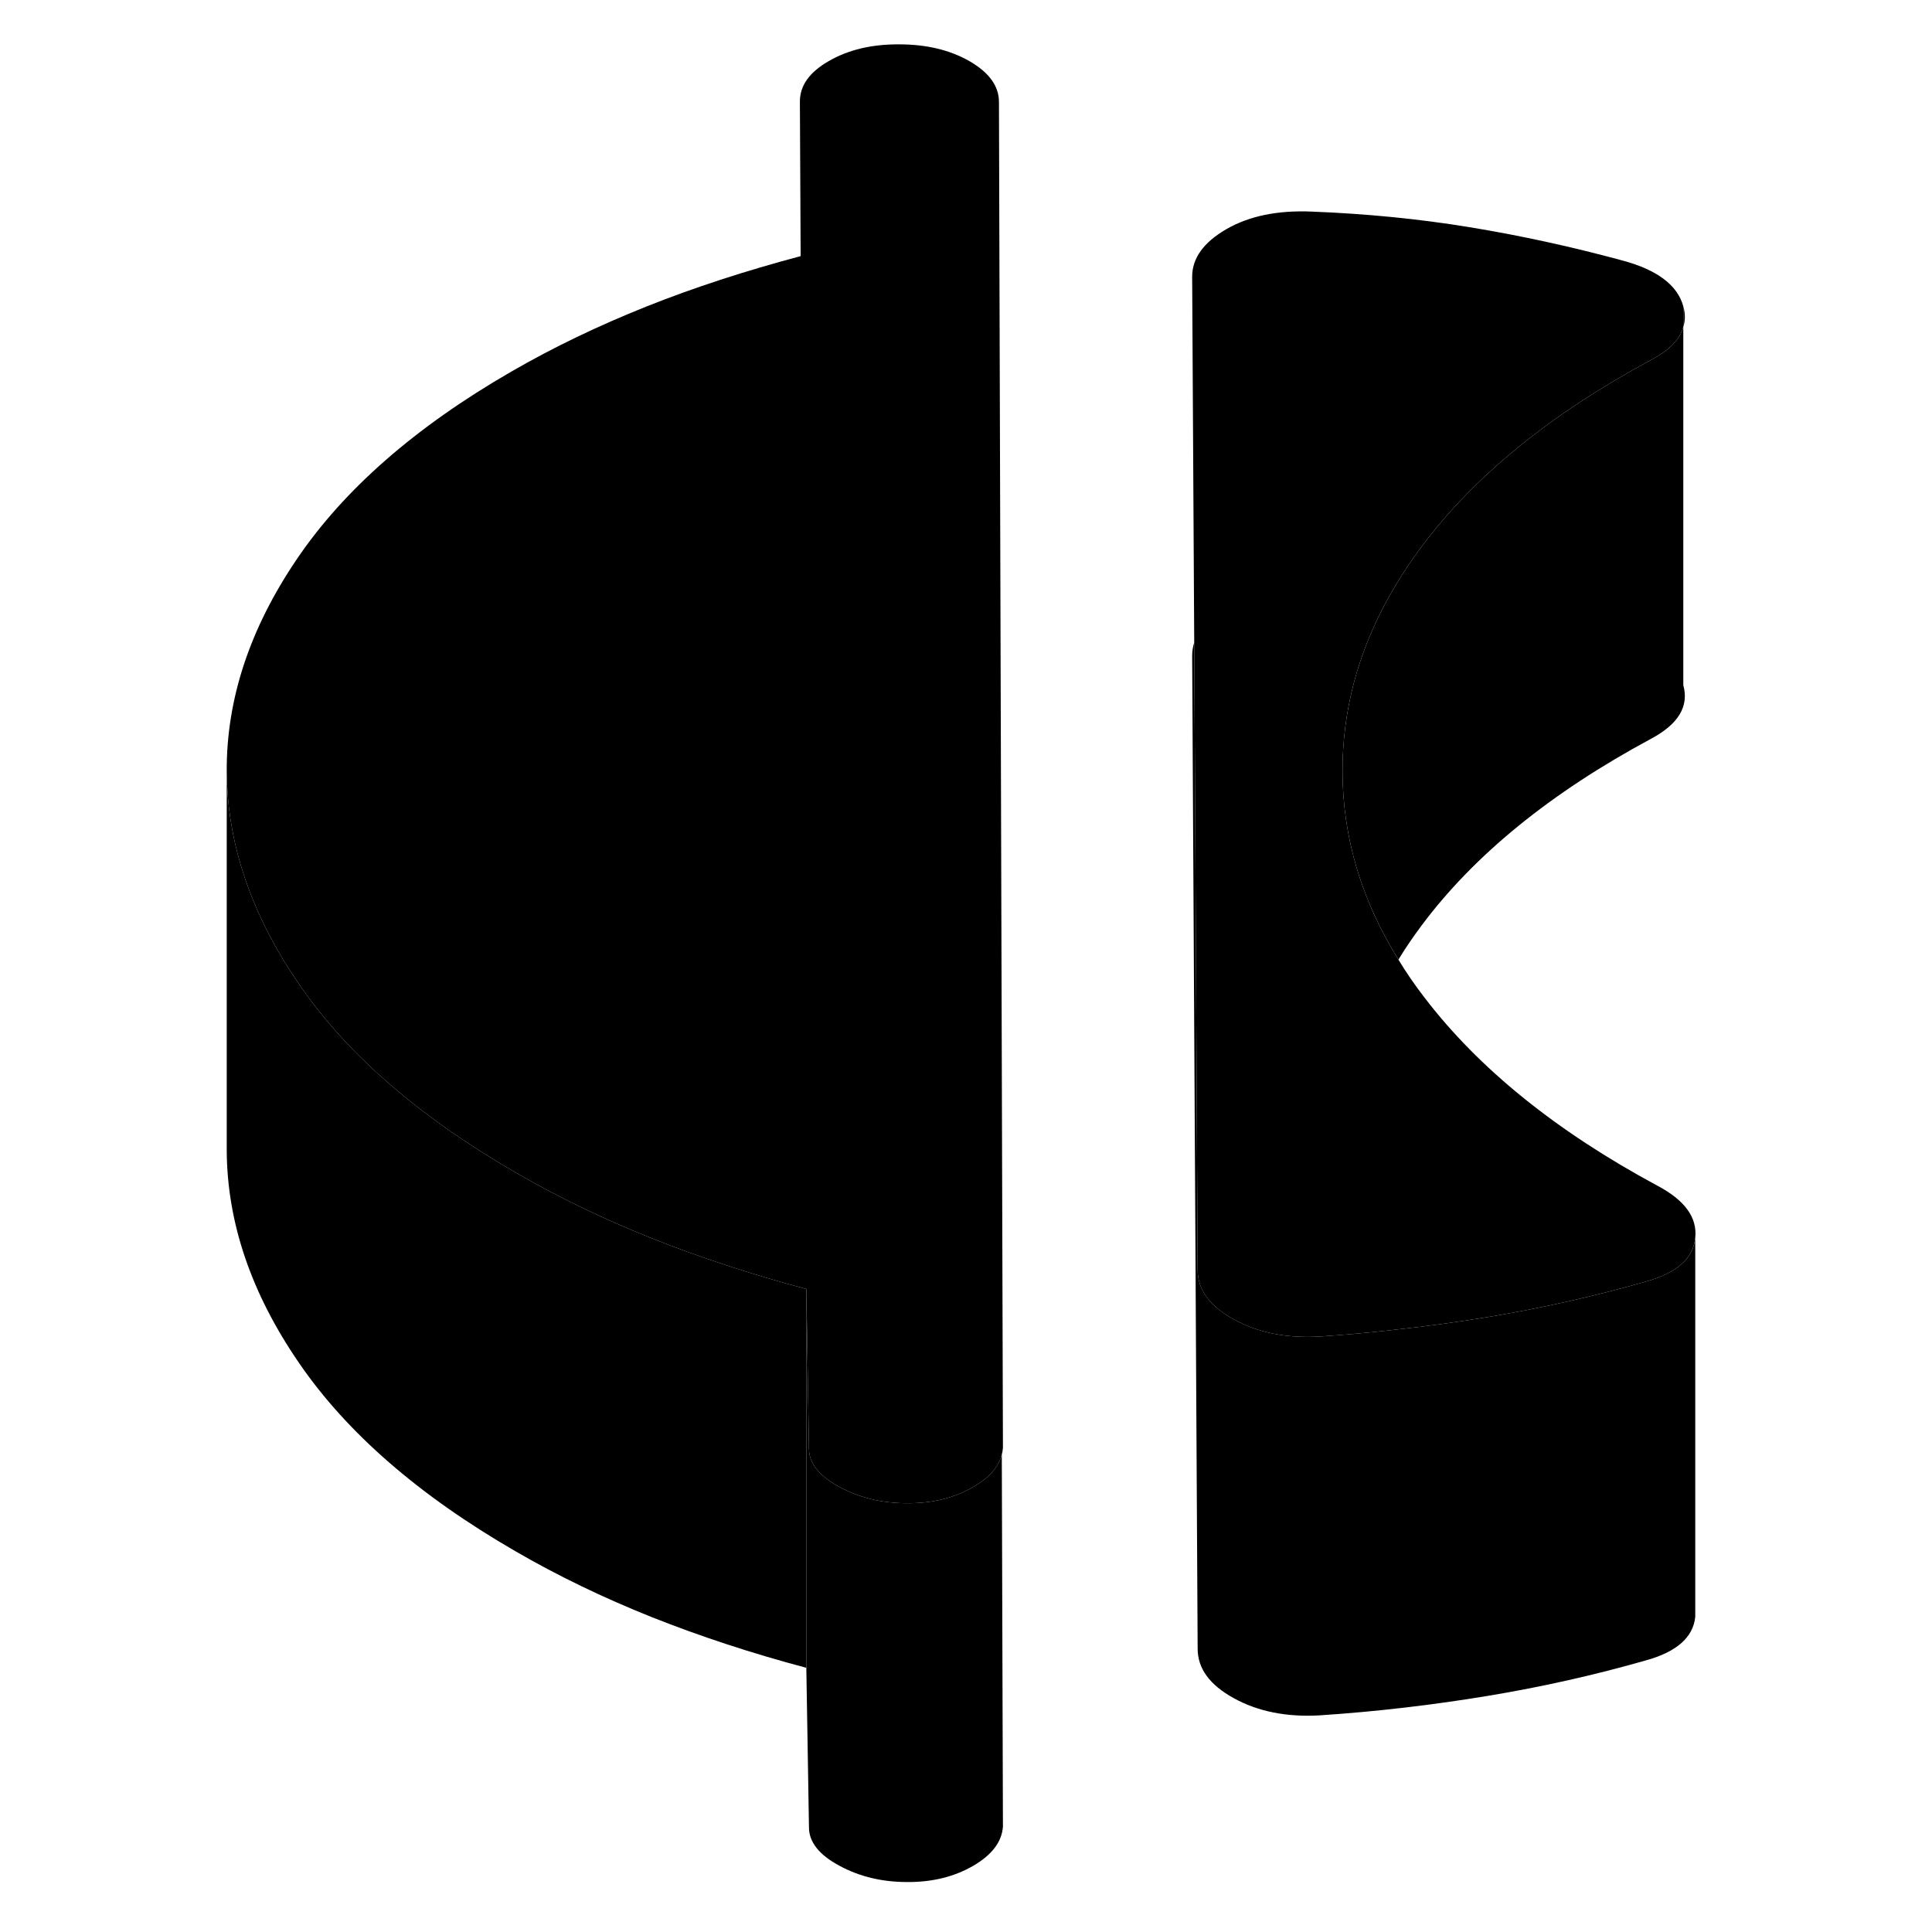<svg width="48" height="48" viewBox="0 0 83 102" class="pr-icon-iso-duotone-secondary"
     xmlns="http://www.w3.org/2000/svg" stroke-width="1px" stroke-linecap="round" stroke-linejoin="round">
    <path d="M80.001 65.362V85.362C79.891 86.442 79.02 87.212 77.39 87.662C74.73 88.422 71.96 89.052 69.06 89.532C66.16 90.012 63.2 90.362 60.18 90.562C58.43 90.662 56.92 90.362 55.65 89.662C54.37 88.962 53.73 88.092 53.73 87.042L53.44 34.612C53.44 34.372 53.48 34.142 53.55 33.912L53.73 67.042C53.73 68.092 54.37 68.962 55.65 69.662C56.92 70.362 58.43 70.662 60.18 70.562C61.48 70.472 62.78 70.362 64.06 70.212C65.75 70.032 67.41 69.802 69.06 69.532C71.96 69.052 74.73 68.422 77.39 67.662C79.02 67.212 79.891 66.442 80.001 65.362Z" class="pr-icon-iso-duotone-primary-stroke" stroke-linejoin="round"/>
    <path d="M43.45 96.442C43.39 97.242 42.87 97.932 41.87 98.512C40.88 99.082 39.72 99.372 38.39 99.362C37.06 99.362 35.86 99.072 34.8 98.492C33.74 97.922 33.21 97.242 33.21 96.482L33.07 88.052V68.052L33.21 76.482C33.21 77.242 33.74 77.922 34.8 78.492C35.86 79.072 37.06 79.362 38.39 79.362C39.72 79.372 40.88 79.082 41.87 78.512C42.72 78.022 43.22 77.452 43.39 76.792L43.45 96.442Z" class="pr-icon-iso-duotone-primary-stroke" stroke-linejoin="round"/>
    <path d="M79.37 16.172V17.262C79.48 16.922 79.48 16.552 79.37 16.172Z" class="pr-icon-iso-duotone-primary-stroke" stroke-linejoin="round"/>
    <path d="M79.999 65.362C79.889 66.442 79.019 67.212 77.389 67.662C74.729 68.422 71.959 69.052 69.059 69.532C67.409 69.802 65.749 70.032 64.059 70.212C62.779 70.362 61.479 70.472 60.179 70.562C58.429 70.662 56.919 70.362 55.649 69.662C54.369 68.962 53.73 68.092 53.73 67.042L53.549 33.912L53.44 14.612C53.44 13.632 54.039 12.802 55.239 12.102C56.45 11.402 57.959 11.092 59.77 11.172C62.609 11.282 65.379 11.552 68.069 11.992C70.759 12.432 73.469 13.022 76.189 13.762C77.999 14.252 79.069 15.062 79.369 16.172V17.262C79.189 17.922 78.619 18.502 77.669 19.002C72.369 21.852 68.32 25.142 65.529 28.892C64.9 29.732 64.349 30.592 63.859 31.452C62.189 34.432 61.359 37.542 61.379 40.792C61.399 44.232 62.379 47.532 64.329 50.662C64.739 51.342 65.2 52.012 65.71 52.672C68.57 56.412 72.659 59.722 77.99 62.592C79.45 63.362 80.12 64.282 79.999 65.362Z" class="pr-icon-iso-duotone-primary-stroke" stroke-linejoin="round"/>
    <path d="M43.45 76.442C43.44 76.562 43.42 76.682 43.39 76.792C43.22 77.452 42.72 78.022 41.87 78.512C40.88 79.082 39.72 79.372 38.39 79.362C37.06 79.362 35.86 79.072 34.8 78.492C33.74 77.922 33.21 77.242 33.21 76.482L33.07 68.052C30.17 67.282 27.44 66.382 24.9 65.372C22.35 64.352 19.96 63.202 17.72 61.902C12.63 58.962 8.82 55.652 6.29 51.962C5.99 51.522 5.71 51.092 5.44 50.652C3.48 47.392 2.49 44.092 2.47 40.732C2.45 36.932 3.68 33.192 6.17 29.522C8.66 25.842 12.43 22.542 17.49 19.622C19.72 18.332 22.1 17.192 24.63 16.182C27.16 15.172 29.88 14.292 32.77 13.522L32.73 5.362C32.73 4.522 33.23 3.812 34.26 3.222C35.28 2.632 36.52 2.332 37.97 2.342C39.42 2.342 40.66 2.642 41.69 3.232C42.72 3.832 43.24 4.542 43.24 5.382L43.45 76.442Z" class="pr-icon-iso-duotone-primary-stroke" stroke-linejoin="round"/>
    <path d="M77.67 39.002C72.37 41.852 68.32 45.142 65.53 48.892C65.09 49.482 64.69 50.072 64.33 50.662C62.38 47.532 61.4 44.232 61.38 40.792C61.36 37.542 62.19 34.432 63.86 31.452C64.35 30.592 64.9 29.732 65.53 28.892C68.32 25.142 72.37 21.852 77.67 19.002C78.62 18.502 79.19 17.922 79.37 17.262V36.172C79.68 37.292 79.11 38.232 77.67 39.002Z" class="pr-icon-iso-duotone-primary-stroke" stroke-linejoin="round"/>
    <path d="M33.07 68.052V88.052C30.17 87.282 27.44 86.382 24.9 85.372C22.35 84.352 19.96 83.202 17.72 81.902C12.63 78.962 8.82 75.652 6.29 71.962C3.76 68.282 2.49 64.542 2.47 60.732V40.732C2.49 44.092 3.48 47.392 5.44 50.652C5.71 51.092 5.99 51.522 6.29 51.962C8.82 55.652 12.63 58.962 17.72 61.902C19.96 63.202 22.35 64.352 24.9 65.372C27.44 66.382 30.17 67.282 33.07 68.052Z" class="pr-icon-iso-duotone-primary-stroke" stroke-linejoin="round"/>
    <path d="M43.45 96.442V76.442" class="pr-icon-iso-duotone-primary-stroke" stroke-linejoin="round"/>
    <path d="M53.44 14.612V34.612" class="pr-icon-iso-duotone-primary-stroke" stroke-linejoin="round"/>
</svg>